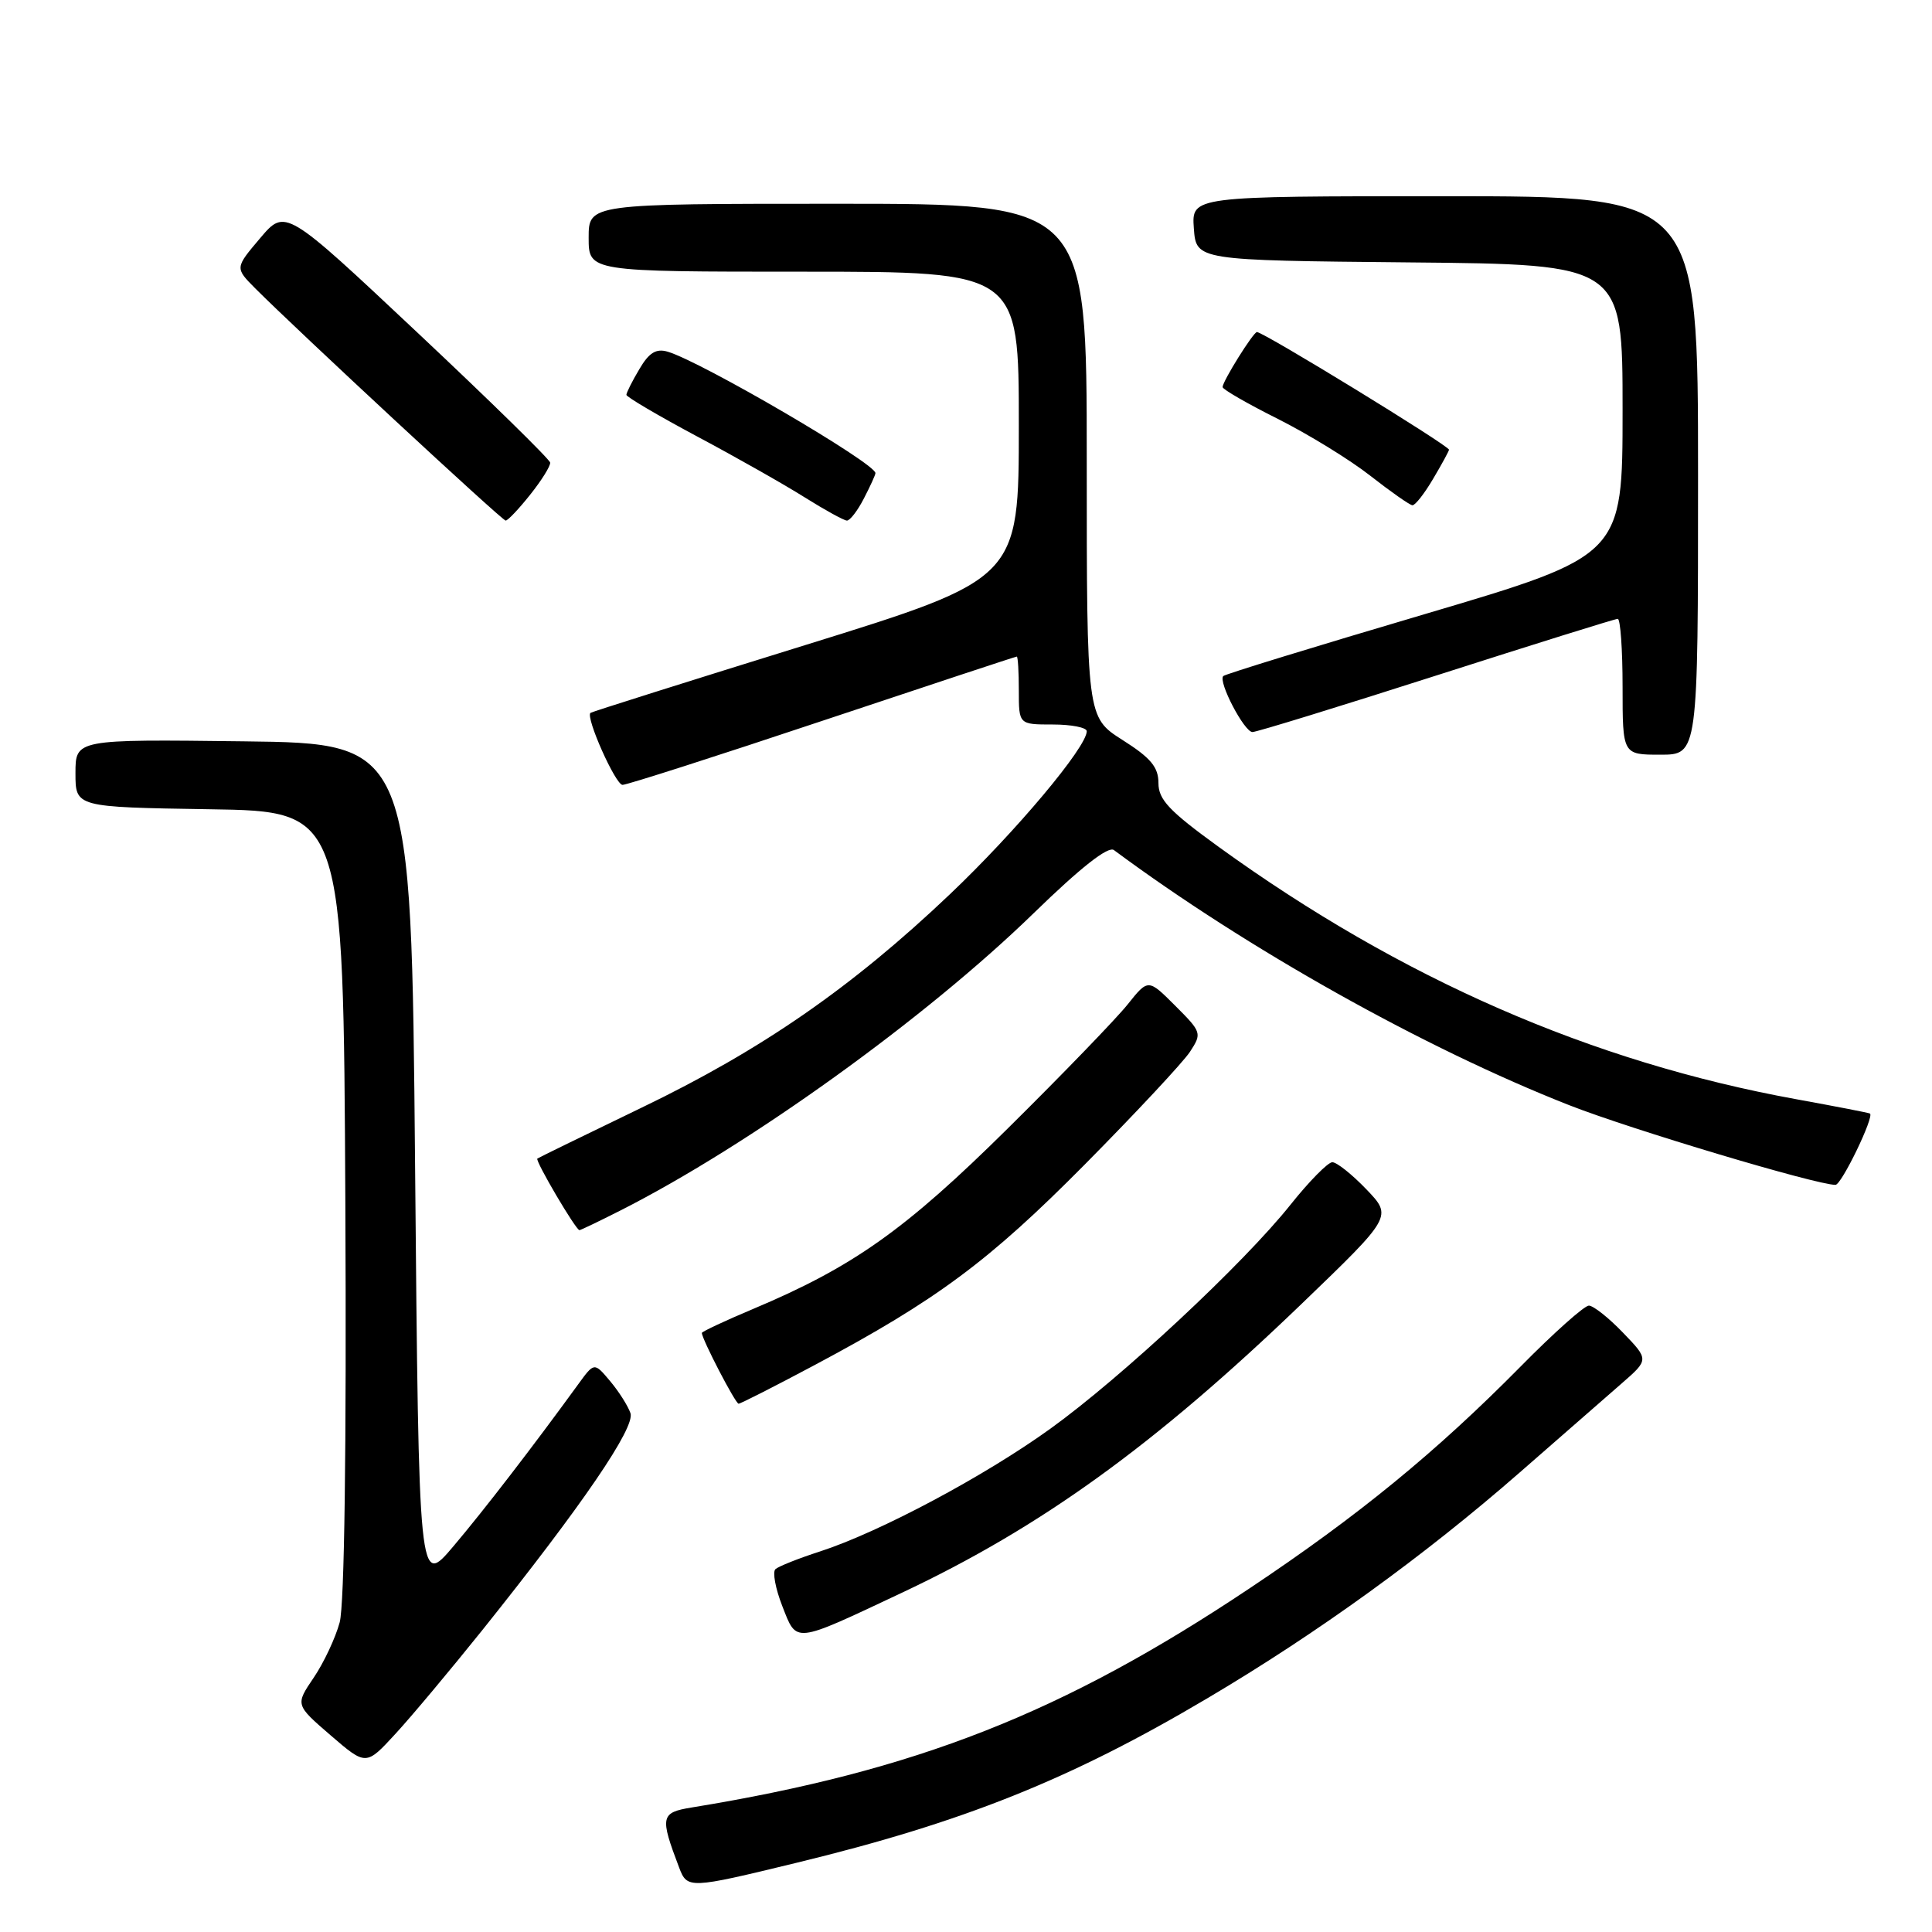 <?xml version="1.0" encoding="UTF-8" standalone="no"?>
<!DOCTYPE svg PUBLIC "-//W3C//DTD SVG 1.1//EN" "http://www.w3.org/Graphics/SVG/1.1/DTD/svg11.dtd" >
<svg xmlns="http://www.w3.org/2000/svg" xmlns:xlink="http://www.w3.org/1999/xlink" version="1.1" viewBox="0 0 256 256">
 <g >
 <path fill="currentColor"
d=" M 105.50 246.84 C 127.63 241.47 141.81 235.80 160.00 225.02 C 174.54 216.42 188.75 206.14 201.36 195.12 C 206.79 190.38 212.86 185.07 214.86 183.33 C 218.50 180.16 218.50 180.16 215.05 176.58 C 213.16 174.61 211.12 173.00 210.53 173.00 C 209.94 173.00 205.86 176.63 201.48 181.08 C 190.28 192.42 179.98 200.85 165.61 210.44 C 140.81 227.01 121.36 234.65 91.66 239.50 C 87.53 240.17 87.42 240.71 89.98 247.44 C 91.06 250.30 91.29 250.29 105.50 246.84 Z  M 63.91 216.00 C 77.17 199.43 84.19 189.15 83.54 187.25 C 83.21 186.29 82.00 184.38 80.84 183.00 C 78.74 180.50 78.74 180.50 76.62 183.42 C 70.61 191.69 64.16 200.07 60.07 204.90 C 55.50 210.30 55.50 210.30 55.00 154.40 C 54.50 98.50 54.50 98.50 32.25 98.23 C 10.00 97.96 10.00 97.96 10.00 102.46 C 10.00 106.95 10.00 106.95 27.75 107.23 C 45.50 107.50 45.50 107.50 45.76 159.36 C 45.92 192.00 45.64 212.61 45.01 214.97 C 44.45 217.04 42.90 220.34 41.56 222.31 C 39.13 225.90 39.13 225.90 43.81 229.94 C 48.50 233.98 48.50 233.98 52.40 229.74 C 54.55 227.41 59.72 221.22 63.91 216.00 Z  M 119.50 211.05 C 137.96 202.36 153.04 191.46 172.50 172.74 C 184.50 161.19 184.50 161.19 181.05 157.59 C 179.16 155.62 177.13 154.00 176.54 154.00 C 175.96 154.00 173.46 156.54 170.99 159.64 C 164.77 167.44 148.62 182.51 139.18 189.31 C 130.41 195.63 116.53 203.02 108.67 205.57 C 105.82 206.49 103.16 207.55 102.75 207.92 C 102.34 208.29 102.75 210.50 103.66 212.82 C 105.61 217.79 105.04 217.86 119.50 211.05 Z  M 107.92 180.89 C 124.12 172.26 131.03 167.13 143.76 154.28 C 150.50 147.47 156.76 140.76 157.67 139.38 C 159.28 136.92 159.23 136.77 155.73 133.27 C 152.14 129.68 152.14 129.68 149.42 133.09 C 147.93 134.96 140.79 142.35 133.56 149.50 C 119.94 162.98 113.04 167.87 99.75 173.46 C 96.04 175.02 93.00 176.45 93.00 176.62 C 93.00 177.43 97.45 186.00 97.87 186.00 C 98.12 186.00 102.65 183.70 107.92 180.89 Z  M 82.24 160.38 C 99.32 151.72 122.63 134.95 136.97 121.00 C 143.20 114.94 146.84 112.08 147.60 112.64 C 165.29 125.76 188.78 138.92 207.95 146.45 C 216.10 149.65 240.66 157.00 243.21 157.00 C 244.01 157.00 248.39 147.93 247.78 147.55 C 247.62 147.45 243.22 146.60 238.00 145.65 C 210.88 140.72 185.64 129.69 161.50 112.23 C 154.93 107.47 153.50 105.96 153.50 103.76 C 153.50 101.65 152.49 100.43 148.75 98.06 C 144.00 95.04 144.00 95.04 144.00 61.02 C 144.00 27.00 144.00 27.00 111.00 27.00 C 78.00 27.00 78.00 27.00 78.00 31.50 C 78.00 36.00 78.00 36.00 106.50 36.00 C 135.00 36.00 135.00 36.00 135.00 56.34 C 135.00 76.69 135.00 76.69 106.75 85.46 C 91.21 90.28 78.38 94.33 78.24 94.46 C 77.57 95.05 81.56 104.00 82.49 104.00 C 83.07 104.00 95.00 100.18 109.00 95.50 C 123.00 90.83 134.58 87.00 134.73 87.00 C 134.88 87.00 135.00 89.03 135.00 91.50 C 135.00 96.00 135.00 96.00 139.50 96.00 C 141.97 96.00 144.00 96.40 144.00 96.89 C 144.00 99.00 134.61 110.19 125.86 118.50 C 112.86 130.85 100.93 139.11 85.00 146.78 C 77.58 150.36 71.37 153.39 71.20 153.52 C 70.88 153.78 76.30 163.00 76.78 163.00 C 76.94 163.00 79.40 161.82 82.24 160.38 Z  M 225.00 63.00 C 225.00 26.00 225.00 26.00 191.44 26.00 C 157.89 26.00 157.89 26.00 158.19 30.25 C 158.50 34.50 158.50 34.50 186.75 34.77 C 215.00 35.03 215.00 35.03 215.00 54.33 C 215.00 73.62 215.00 73.62 188.77 81.38 C 174.34 85.64 162.33 89.33 162.09 89.58 C 161.37 90.30 164.87 97.00 165.96 97.00 C 166.51 97.00 177.48 93.62 190.34 89.50 C 203.20 85.38 214.01 82.00 214.36 82.00 C 214.71 82.00 215.00 86.05 215.00 91.00 C 215.00 100.00 215.00 100.00 220.00 100.00 C 225.00 100.00 225.00 100.00 225.00 63.00 Z  M 70.25 65.55 C 71.76 63.66 72.95 61.75 72.90 61.30 C 72.84 60.86 64.92 53.10 55.30 44.06 C 37.81 27.62 37.81 27.62 34.47 31.56 C 31.13 35.50 31.13 35.50 33.81 38.20 C 39.42 43.82 66.52 68.97 67.00 68.98 C 67.28 68.99 68.74 67.45 70.25 65.55 Z  M 114.47 66.05 C 115.31 64.43 116.00 62.92 116.00 62.69 C 116.00 61.39 92.96 47.93 88.47 46.60 C 86.94 46.15 86.00 46.72 84.72 48.91 C 83.77 50.50 83.00 52.04 83.00 52.32 C 83.00 52.59 87.22 55.08 92.37 57.83 C 97.53 60.58 103.94 64.21 106.62 65.90 C 109.30 67.58 111.83 68.97 112.22 68.98 C 112.62 68.99 113.64 67.67 114.47 66.05 Z  M 189.90 63.44 C 191.06 61.49 192.00 59.75 192.00 59.59 C 192.00 59.05 167.44 44.00 166.55 44.00 C 166.07 44.00 162.00 50.52 162.00 51.29 C 162.00 51.59 165.29 53.49 169.31 55.50 C 173.33 57.52 178.84 60.90 181.56 63.03 C 184.28 65.16 186.79 66.92 187.15 66.95 C 187.51 66.98 188.75 65.40 189.90 63.44 Z "/>
</g>
</svg>